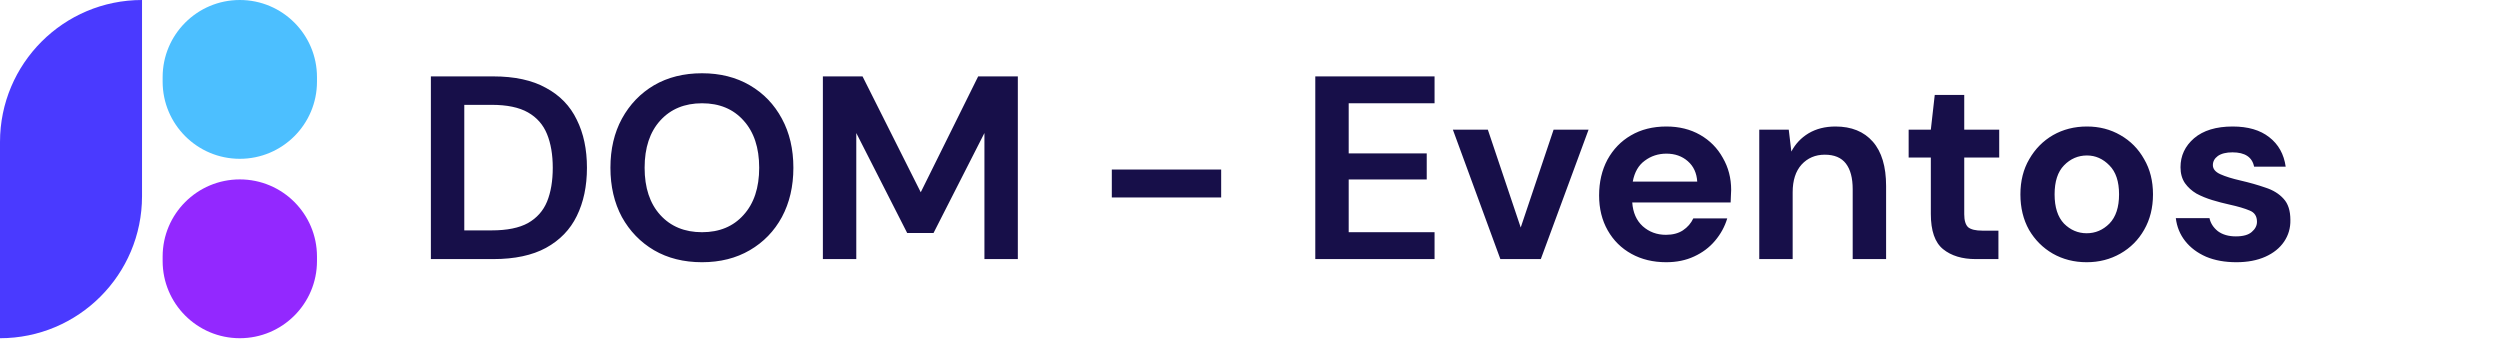 <svg width="364" height="50" viewBox="0 0 364 50" fill="none" xmlns="http://www.w3.org/2000/svg">
<path d="M62.736 37.723V11.123H71.818C74.934 11.123 77.493 11.68 79.494 12.795C81.521 13.884 83.016 15.429 83.978 17.431C84.966 19.407 85.46 21.737 85.46 24.423C85.46 27.108 84.966 29.451 83.978 31.453C83.016 33.429 81.521 34.974 79.494 36.089C77.493 37.178 74.934 37.723 71.818 37.723H62.736ZM67.6 33.543H71.59C73.82 33.543 75.58 33.188 76.872 32.479C78.164 31.744 79.089 30.705 79.646 29.363C80.204 27.995 80.482 26.348 80.482 24.423C80.482 22.523 80.204 20.889 79.646 19.521C79.089 18.153 78.164 17.101 76.872 16.367C75.58 15.632 73.82 15.265 71.59 15.265H67.6V33.543ZM102.216 38.179C99.556 38.179 97.225 37.596 95.224 36.431C93.248 35.265 91.69 33.657 90.55 31.605C89.435 29.527 88.878 27.133 88.878 24.423C88.878 21.712 89.435 19.331 90.55 17.279C91.69 15.201 93.248 13.58 95.224 12.415C97.225 11.249 99.556 10.667 102.216 10.667C104.851 10.667 107.169 11.249 109.17 12.415C111.171 13.58 112.729 15.201 113.844 17.279C114.959 19.331 115.516 21.712 115.516 24.423C115.516 27.133 114.959 29.527 113.844 31.605C112.729 33.657 111.171 35.265 109.17 36.431C107.169 37.596 104.851 38.179 102.216 38.179ZM102.216 33.809C104.749 33.809 106.763 32.973 108.258 31.301C109.778 29.629 110.538 27.336 110.538 24.423C110.538 21.509 109.778 19.217 108.258 17.545C106.763 15.873 104.749 15.037 102.216 15.037C99.683 15.037 97.656 15.873 96.136 17.545C94.616 19.217 93.856 21.509 93.856 24.423C93.856 27.336 94.616 29.629 96.136 31.301C97.656 32.973 99.683 33.809 102.216 33.809ZM119.811 37.723V11.123H125.587L134.061 27.995L142.421 11.123H148.197V37.723H143.333V19.369L135.923 33.923H132.085L124.675 19.369V37.723H119.811ZM161.88 28.755V24.689H177.802V28.755H161.88ZM191.506 37.723V11.123H208.872V15.037H196.37V22.333H207.732V26.133H196.37V33.809H208.872V37.723H191.506ZM218.453 37.723L211.537 18.875H216.629L221.417 33.125L226.205 18.875H231.297L224.343 37.723H218.453ZM242.595 38.179C240.695 38.179 239.01 37.773 237.541 36.963C236.071 36.152 234.919 35.012 234.083 33.543C233.247 32.073 232.829 30.376 232.829 28.451C232.829 26.5 233.234 24.765 234.045 23.245C234.881 21.725 236.021 20.547 237.465 19.711C238.934 18.849 240.657 18.419 242.633 18.419C244.482 18.419 246.116 18.824 247.535 19.635C248.953 20.445 250.055 21.56 250.841 22.979C251.651 24.372 252.057 25.93 252.057 27.653C252.057 27.931 252.044 28.223 252.019 28.527C252.019 28.831 252.006 29.147 251.981 29.477H237.655C237.756 30.946 238.263 32.099 239.175 32.935C240.112 33.771 241.239 34.189 242.557 34.189C243.545 34.189 244.368 33.973 245.027 33.543C245.711 33.087 246.217 32.504 246.547 31.795H251.487C251.132 32.985 250.537 34.075 249.701 35.063C248.89 36.025 247.877 36.785 246.661 37.343C245.47 37.9 244.115 38.179 242.595 38.179ZM242.633 22.371C241.442 22.371 240.391 22.713 239.479 23.397C238.567 24.055 237.984 25.069 237.731 26.437H247.117C247.041 25.195 246.585 24.207 245.749 23.473C244.913 22.738 243.874 22.371 242.633 22.371ZM256.148 37.723V18.875H260.442L260.822 22.067C261.404 20.952 262.24 20.065 263.33 19.407C264.444 18.748 265.749 18.419 267.244 18.419C269.574 18.419 271.386 19.153 272.678 20.623C273.97 22.092 274.616 24.245 274.616 27.083V37.723H269.752V27.539C269.752 25.917 269.422 24.676 268.764 23.815C268.105 22.953 267.079 22.523 265.686 22.523C264.318 22.523 263.19 23.004 262.304 23.967C261.442 24.929 261.012 26.272 261.012 27.995V37.723H256.148ZM287.665 37.723C285.689 37.723 284.106 37.241 282.915 36.279C281.724 35.316 281.129 33.606 281.129 31.149V22.941H277.899V18.875H281.129L281.699 13.821H285.993V18.875H291.085V22.941H285.993V31.187C285.993 32.099 286.183 32.732 286.563 33.087C286.968 33.416 287.652 33.581 288.615 33.581H290.971V37.723H287.665ZM303.823 38.179C301.999 38.179 300.352 37.761 298.883 36.925C297.439 36.089 296.286 34.936 295.425 33.467C294.589 31.972 294.171 30.249 294.171 28.299C294.171 26.348 294.601 24.638 295.463 23.169C296.324 21.674 297.477 20.509 298.921 19.673C300.39 18.837 302.037 18.419 303.861 18.419C305.659 18.419 307.281 18.837 308.725 19.673C310.194 20.509 311.347 21.674 312.183 23.169C313.044 24.638 313.475 26.348 313.475 28.299C313.475 30.249 313.044 31.972 312.183 33.467C311.347 34.936 310.194 36.089 308.725 36.925C307.255 37.761 305.621 38.179 303.823 38.179ZM303.823 33.961C305.089 33.961 306.191 33.492 307.129 32.555C308.066 31.592 308.535 30.173 308.535 28.299C308.535 26.424 308.066 25.018 307.129 24.081C306.191 23.118 305.102 22.637 303.861 22.637C302.569 22.637 301.454 23.118 300.517 24.081C299.605 25.018 299.149 26.424 299.149 28.299C299.149 30.173 299.605 31.592 300.517 32.555C301.454 33.492 302.556 33.961 303.823 33.961ZM325.614 38.179C323.942 38.179 322.472 37.913 321.206 37.381C319.939 36.823 318.926 36.063 318.166 35.101C317.406 34.138 316.95 33.023 316.798 31.757H321.7C321.852 32.491 322.257 33.125 322.916 33.657C323.6 34.163 324.474 34.417 325.538 34.417C326.602 34.417 327.374 34.201 327.856 33.771C328.362 33.34 328.616 32.846 328.616 32.289C328.616 31.478 328.261 30.933 327.552 30.655C326.842 30.351 325.854 30.059 324.588 29.781C323.777 29.603 322.954 29.388 322.118 29.135C321.282 28.881 320.509 28.565 319.8 28.185C319.116 27.779 318.558 27.273 318.128 26.665C317.697 26.031 317.482 25.259 317.482 24.347C317.482 22.675 318.14 21.269 319.458 20.129C320.8 18.989 322.675 18.419 325.082 18.419C327.311 18.419 329.084 18.938 330.402 19.977C331.744 21.015 332.542 22.447 332.796 24.271H328.198C327.919 22.877 326.868 22.181 325.044 22.181C324.132 22.181 323.422 22.358 322.916 22.713C322.434 23.067 322.194 23.511 322.194 24.043C322.194 24.6 322.561 25.043 323.296 25.373C324.03 25.702 325.006 26.006 326.222 26.285C327.539 26.589 328.742 26.931 329.832 27.311C330.946 27.665 331.833 28.21 332.492 28.945C333.15 29.654 333.48 30.68 333.48 32.023C333.505 33.188 333.201 34.239 332.568 35.177C331.934 36.114 331.022 36.849 329.832 37.381C328.641 37.913 327.235 38.179 325.614 38.179Z" fill="#170F49"/>
<path d="M0 20.679C0 9.258 9.258 0 20.679 0V0V28.565C20.679 39.986 11.421 49.244 0 49.244V49.244V20.679Z" fill="#4A3AFF"/>
<path d="M23.68 11.237C23.68 5.031 28.711 0 34.916 0V0C41.122 0 46.153 5.031 46.153 11.237V11.886C46.153 18.091 41.122 23.122 34.916 23.122V23.122C28.711 23.122 23.68 18.091 23.68 11.886V11.237Z" fill="#4CBFFF"/>
<path d="M23.68 37.358C23.68 31.152 28.711 26.121 34.916 26.121V26.121C41.122 26.121 46.153 31.152 46.153 37.358V38.007C46.153 44.212 41.122 49.243 34.916 49.243V49.243C28.711 49.243 23.68 44.212 23.68 38.007V37.358Z" fill="#9328FF"/>
</svg>
